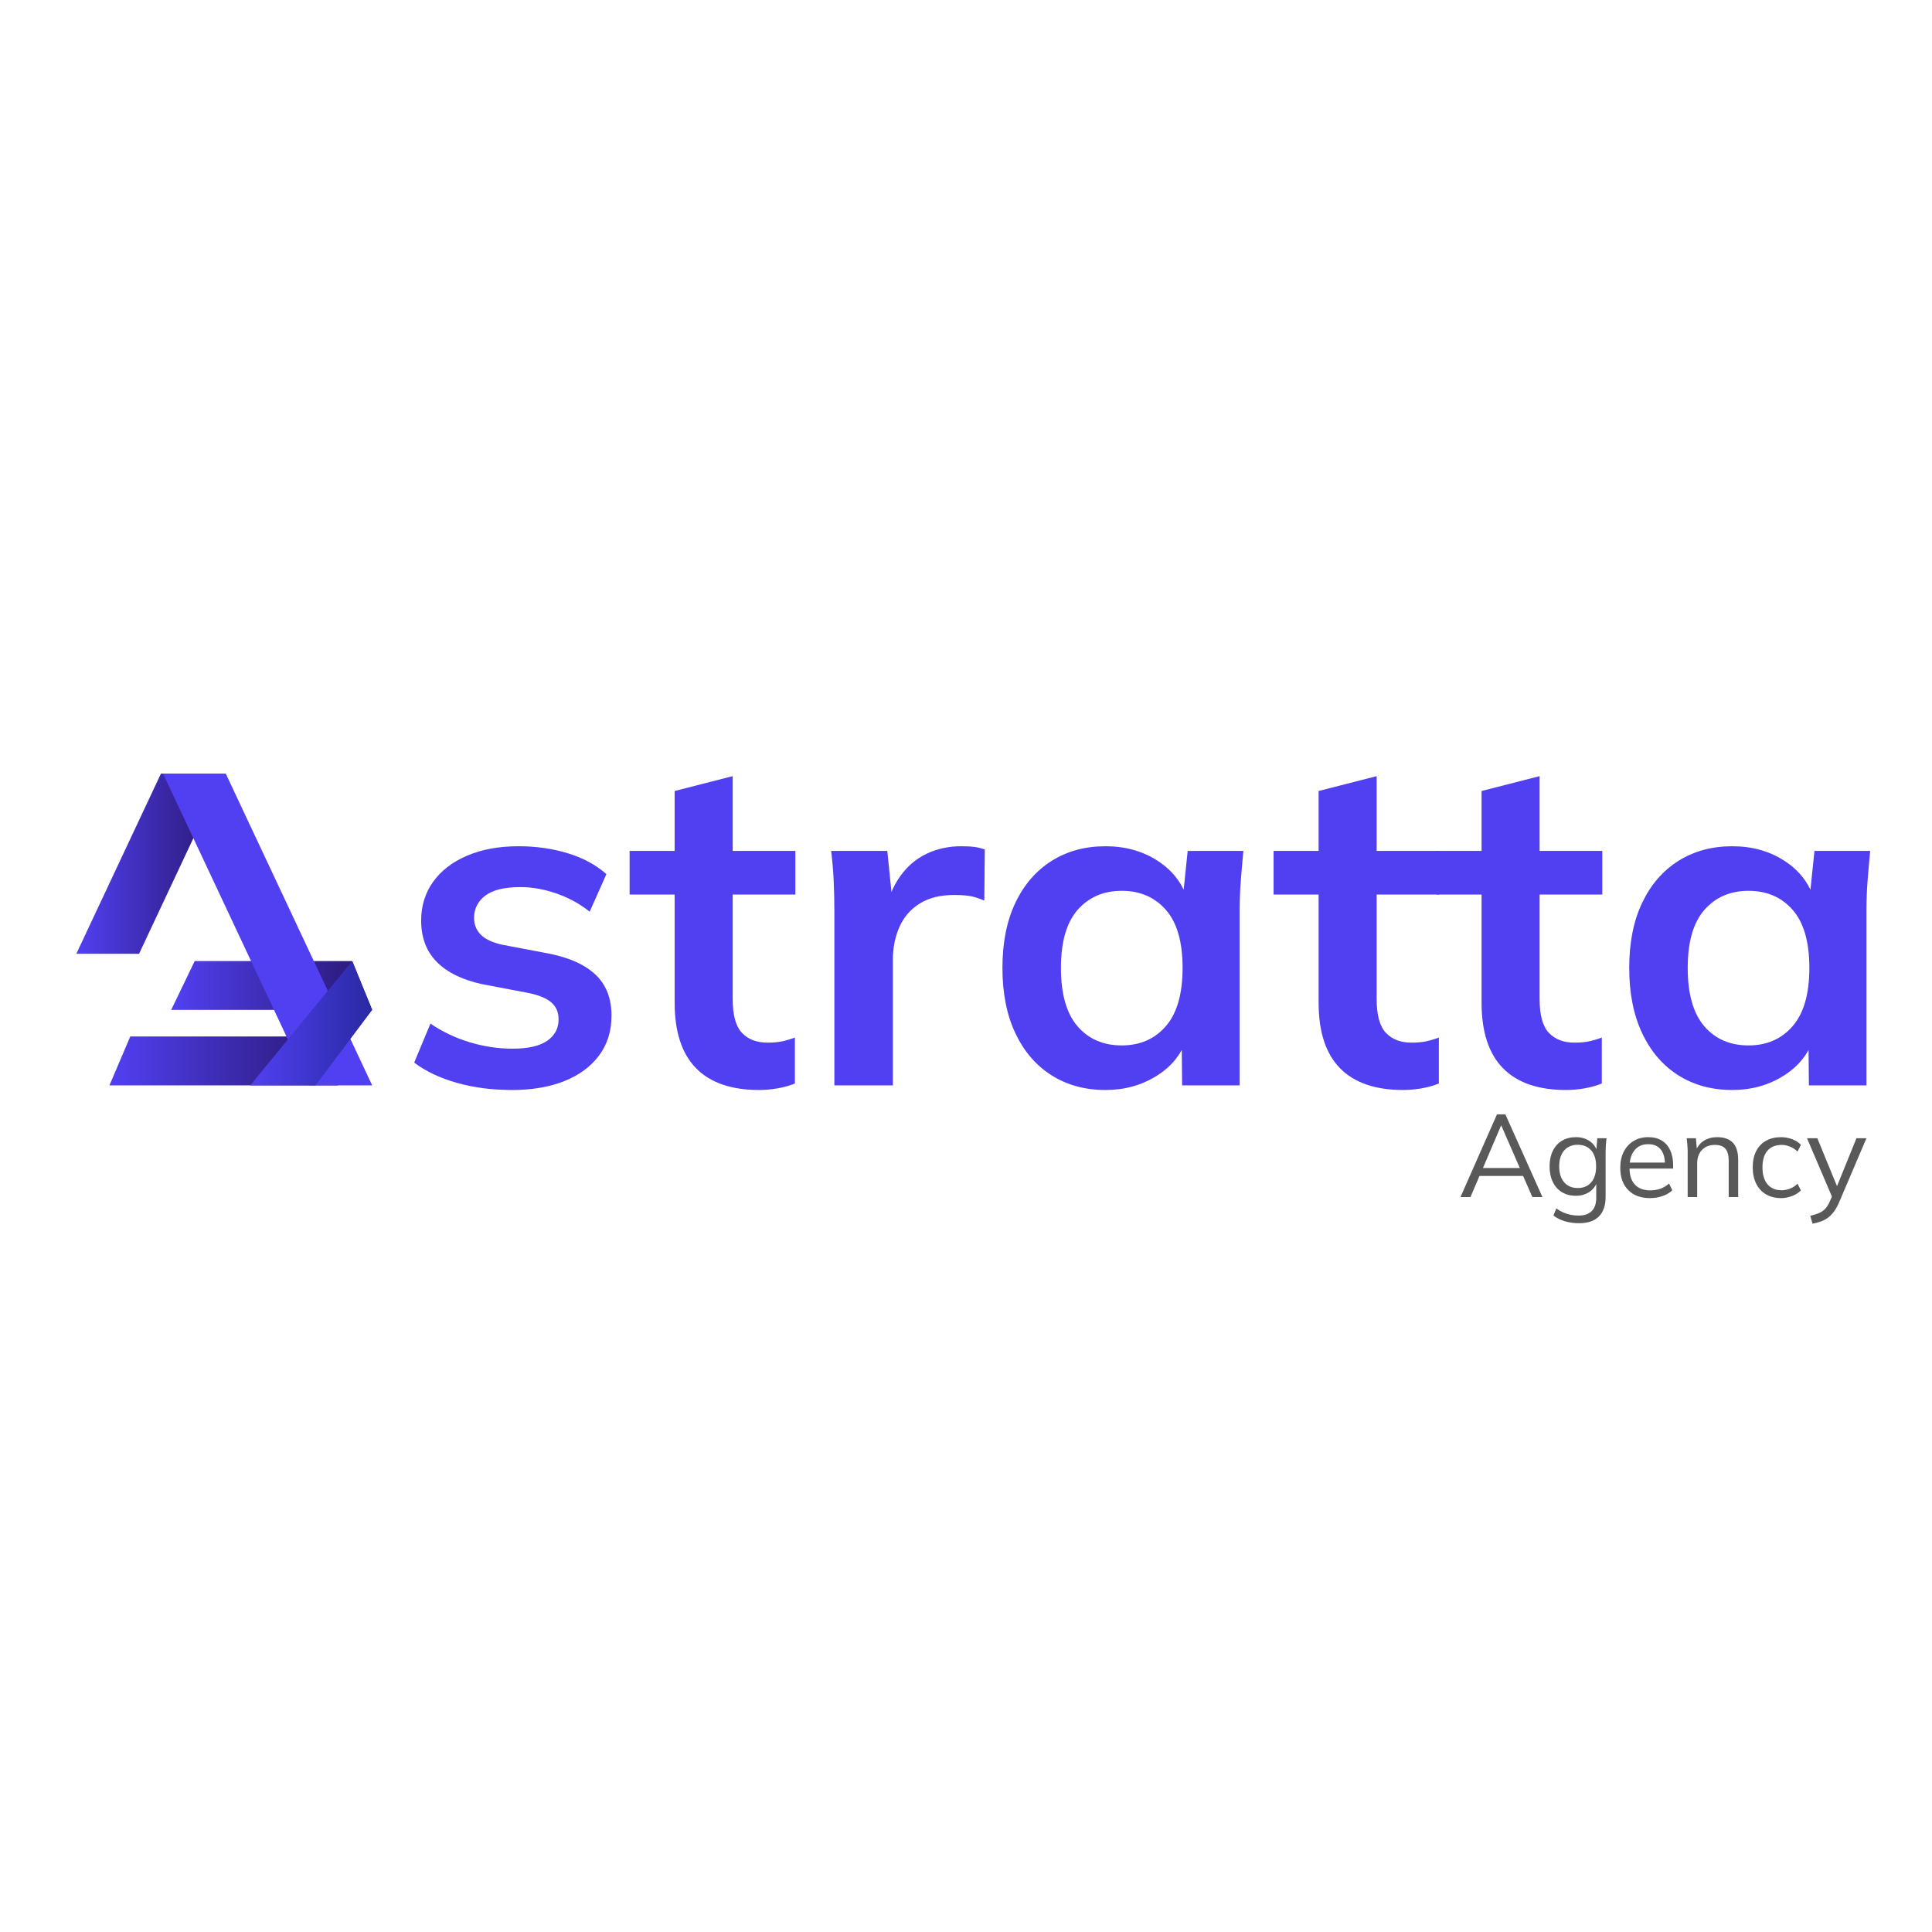 <?xml version="1.0" encoding="utf-8"?>
<!-- Generator: Adobe Illustrator 16.0.0, SVG Export Plug-In . SVG Version: 6.00 Build 0)  -->
<!DOCTYPE svg PUBLIC "-//W3C//DTD SVG 1.1//EN" "http://www.w3.org/Graphics/SVG/1.1/DTD/svg11.dtd">
<svg version="1.1" xmlns="http://www.w3.org/2000/svg" xmlns:xlink="http://www.w3.org/1999/xlink" x="0px" y="0px" width="1080px"
	 height="1080px" viewBox="0 0 1080 1080" enable-background="new 0 0 1080 1080" xml:space="preserve">
<g id="Layer_1">
	<g>
		<defs>
			<polygon id="SVGID_1_" points="188.896,606.72 61.179,606.72 72.824,579.409 188.896,579.409 			"/>
		</defs>
		<clipPath id="SVGID_2_">
			<use xlink:href="#SVGID_1_"  overflow="visible"/>
		</clipPath>
		
			<linearGradient id="SVGID_3_" gradientUnits="userSpaceOnUse" x1="-0.922" y1="1079.917" x2="0.349" y2="1079.917" gradientTransform="matrix(100.503 0 0 -100.503 153.875 109127.555)">
			<stop  offset="0" style="stop-color:#5140F2"/>
			<stop  offset="1" style="stop-color:#291771"/>
		</linearGradient>
		<rect x="61.179" y="579.409" clip-path="url(#SVGID_2_)" fill="url(#SVGID_3_)" width="127.716" height="27.311"/>
	</g>
	<g>
		<defs>
			<polygon id="SVGID_4_" points="208.057,564.549 95.687,564.549 108.84,537.239 196.895,537.239 			"/>
		</defs>
		<clipPath id="SVGID_5_">
			<use xlink:href="#SVGID_4_"  overflow="visible"/>
		</clipPath>
		
			<linearGradient id="SVGID_6_" gradientUnits="userSpaceOnUse" x1="-0.965" y1="1080.009" x2="0.306" y2="1080.009" gradientTransform="matrix(88.427 0 0 -88.427 181.062 96052.648)">
			<stop  offset="0" style="stop-color:#5140F2"/>
			<stop  offset="1" style="stop-color:#291771"/>
		</linearGradient>
		<rect x="95.687" y="537.239" clip-path="url(#SVGID_5_)" fill="url(#SVGID_6_)" width="112.37" height="27.31"/>
	</g>
	<g>
		<defs>
			<rect id="SVGID_7_" x="-134.376" y="-150.055" width="1372.432" height="1372.431"/>
		</defs>
		<clipPath id="SVGID_8_">
			<use xlink:href="#SVGID_7_"  overflow="visible"/>
		</clipPath>
		<path clip-path="url(#SVGID_8_)" fill="#5140F2" d="M286.299,609.313c-11.25,0-21.586-1.343-31.014-4.021
			c-9.434-2.682-17.351-6.444-23.749-11.29l9.085-21.803c6.573,4.502,13.839,7.962,21.799,10.382
			c7.958,2.427,16.003,3.634,24.137,3.634c8.65,0,15.095-1.469,19.336-4.411c4.237-2.941,6.359-6.92,6.359-11.939
			c0-3.979-1.343-7.138-4.023-9.474c-2.684-2.336-6.968-4.106-12.848-5.32l-25.952-4.931c-11.075-2.421-19.51-6.574-25.305-12.458
			c-5.8-5.881-8.695-13.583-8.695-23.099c0-8.129,2.206-15.314,6.618-21.542c4.411-6.228,10.725-11.115,18.946-14.664
			c8.216-3.544,17.863-5.322,28.938-5.322c9.688,0,18.817,1.299,27.382,3.894c8.565,2.596,15.787,6.488,21.671,11.68l-9.344,21.022
			c-5.364-4.324-11.507-7.695-18.428-10.123c-6.921-2.42-13.669-3.632-20.243-3.632c-8.998,0-15.572,1.601-19.726,4.8
			c-4.151,3.204-6.228,7.312-6.228,12.331c0,3.807,1.251,6.966,3.762,9.472c2.507,2.509,6.445,4.372,11.809,5.58l25.955,4.931
			c11.59,2.251,20.373,6.188,26.342,11.808c5.969,5.624,8.953,13.281,8.953,22.969c0,8.654-2.335,16.092-7.007,22.32
			c-4.671,6.229-11.159,10.99-19.465,14.274C307.062,607.667,297.37,609.313,286.299,609.313"/>
		<path clip-path="url(#SVGID_8_)" fill="#5140F2" d="M424.373,609.313c-15.572,0-27.341-4.064-35.295-12.198
			c-7.962-8.131-11.94-20.328-11.94-36.595V500.05h-25.174v-24.398h25.174v-33.48l32.441-8.305v41.785h35.04v24.398h-35.04v58.395
			c0,8.999,1.729,15.313,5.19,18.946s8.218,5.451,14.277,5.451c3.285,0,6.099-0.261,8.434-0.779c2.336-0.52,4.627-1.21,6.879-2.078
			v25.696c-2.946,1.208-6.19,2.116-9.734,2.725C431.076,609.01,427.658,609.313,424.373,609.313"/>
		<path clip-path="url(#SVGID_8_)" fill="#5140F2" d="M466.417,606.719v-97.585c0-5.536-0.129-11.161-0.389-16.87
			c-0.259-5.71-0.738-11.246-1.427-16.611h31.404l3.634,35.817h-5.191c1.727-8.65,4.626-15.833,8.693-21.543
			c4.065-5.709,9.041-9.945,14.925-12.716c5.88-2.766,12.283-4.154,19.205-4.154c3.115,0,5.622,0.131,7.527,0.391
			c1.901,0.259,3.804,0.739,5.71,1.427l-0.26,28.55c-3.288-1.383-6.1-2.248-8.436-2.596c-2.335-0.346-5.235-0.519-8.695-0.519
			c-7.441,0-13.715,1.557-18.815,4.67c-5.106,3.116-8.913,7.444-11.42,12.977c-2.508,5.542-3.763,11.854-3.763,18.948v69.816
			H466.417z"/>
		<path clip-path="url(#SVGID_8_)" fill="#5140F2" d="M617.988,609.313c-11.42,0-21.456-2.725-30.107-8.176
			c-8.653-5.45-15.401-13.276-20.244-23.488c-4.846-10.206-7.268-22.405-7.268-36.595c0-14.184,2.422-26.342,7.268-36.464
			c4.843-10.123,11.591-17.909,20.244-23.359c8.651-5.451,18.688-8.175,30.107-8.175c11.068,0,20.803,2.725,29.196,8.175
			c8.391,5.45,13.97,12.762,16.74,21.931h-2.854l2.854-27.51h31.146c-0.52,5.363-0.997,10.815-1.427,16.35
			c-0.435,5.539-0.649,10.989-0.649,16.351v98.365h-32.183l-0.26-26.992h3.114c-2.771,8.998-8.395,16.18-16.871,21.541
			C638.317,606.633,628.714,609.313,617.988,609.313 M627.072,584.397c10.206,0,18.428-3.589,24.654-10.771
			c6.229-7.178,9.345-18.038,9.345-32.572c0-14.533-3.115-25.344-9.345-32.441c-6.227-7.094-14.448-10.642-24.654-10.642
			c-10.213,0-18.428,3.548-24.657,10.642c-6.23,7.097-9.344,17.908-9.344,32.441c0,14.534,3.068,25.395,9.213,32.572
			C608.425,580.809,616.688,584.397,627.072,584.397"/>
		<path clip-path="url(#SVGID_8_)" fill="#5140F2" d="M784.349,609.313c-15.571,0-27.342-4.064-35.297-12.198
			c-7.962-8.131-11.939-20.328-11.939-36.595V500.05h-25.174v-24.398h25.174v-33.48l32.442-8.305v41.785h35.039v24.398h-35.039
			v58.395c0,8.999,1.729,15.313,5.191,18.946c3.458,3.634,8.215,5.451,14.273,5.451c3.286,0,6.101-0.261,8.435-0.779
			c2.335-0.52,4.628-1.21,6.88-2.078v25.696c-2.946,1.208-6.19,2.116-9.733,2.725C791.051,609.01,787.634,609.313,784.349,609.313"
			/>
		<path clip-path="url(#SVGID_8_)" fill="#5140F2" d="M875.447,609.313c-15.574,0-27.343-4.064-35.298-12.198
			c-7.962-8.131-11.939-20.328-11.939-36.595V500.05h-25.174v-24.398h25.174v-33.48l32.441-8.305v41.785h35.04v24.398h-35.04v58.395
			c0,8.999,1.729,15.313,5.192,18.946c3.457,3.634,8.214,5.451,14.273,5.451c3.285,0,6.1-0.261,8.434-0.779
			c2.336-0.52,4.628-1.21,6.879-2.078v25.696c-2.943,1.208-6.188,2.116-9.732,2.725C882.148,609.01,878.73,609.313,875.447,609.313"
			/>
		<path clip-path="url(#SVGID_8_)" fill="#5140F2" d="M968.358,609.313c-11.42,0-21.454-2.725-30.107-8.176
			c-8.651-5.45-15.401-13.276-20.242-23.488c-4.846-10.206-7.266-22.405-7.266-36.595c0-14.184,2.42-26.342,7.266-36.464
			c4.841-10.123,11.591-17.909,20.242-23.359c8.653-5.451,18.688-8.175,30.107-8.175c11.07,0,20.805,2.725,29.196,8.175
			c8.394,5.45,13.972,12.762,16.743,21.931h-2.854l2.854-27.51h31.144c-0.52,5.363-0.998,10.815-1.428,16.35
			c-0.434,5.539-0.65,10.989-0.65,16.351v98.365h-32.18l-0.26-26.992h3.115c-2.771,8.998-8.397,16.18-16.872,21.541
			C988.688,606.633,979.087,609.313,968.358,609.313 M977.443,584.397c10.206,0,18.426-3.589,24.654-10.771
			c6.23-7.178,9.346-18.038,9.346-32.572c0-14.533-3.115-25.344-9.346-32.441c-6.229-7.094-14.448-10.642-24.654-10.642
			c-10.211,0-18.429,3.548-24.656,10.642c-6.229,7.097-9.344,17.908-9.344,32.441c0,14.534,3.069,25.395,9.215,32.572
			C958.797,580.809,967.062,584.397,977.443,584.397"/>
		<path clip-path="url(#SVGID_8_)" fill="#595959" d="M816.424,669.162l20.38-46.197h4.72l20.706,46.197h-5.634l-5.768-13.171
			l2.425,1.376H825.01l2.622-1.376l-5.638,13.171H816.424z M839.098,629.189l-10.614,24.901l-1.575-1.179h24.379l-1.18,1.179
			l-10.878-24.901H839.098z"/>
		<path clip-path="url(#SVGID_8_)" fill="#595959" d="M882.741,683.777c-2.839,0-5.462-0.35-7.863-1.048
			c-2.402-0.701-4.564-1.771-6.488-3.214l1.573-3.996c1.354,0.961,2.688,1.726,3.997,2.295c1.311,0.567,2.666,0.991,4.063,1.277
			c1.397,0.283,2.883,0.424,4.457,0.424c3.23,0,5.678-0.851,7.337-2.555c1.66-1.703,2.49-4.129,2.49-7.272v-9.635h0.655
			c-0.697,2.579-2.14,4.62-4.324,6.129c-2.186,1.508-4.741,2.259-7.665,2.259c-3.017,0-5.626-0.664-7.833-1.998
			c-2.207-1.332-3.911-3.232-5.11-5.701c-1.202-2.468-1.803-5.382-1.803-8.748c0-3.32,0.601-6.203,1.803-8.649
			c1.199-2.445,2.903-4.335,5.11-5.669c2.207-1.331,4.816-1.998,7.833-1.998c2.969,0,5.536,0.743,7.697,2.228
			c2.162,1.484,3.595,3.538,4.292,6.16l-0.655-0.656l0.591-7.143h5.178c-0.175,1.269-0.309,2.545-0.394,3.834
			c-0.088,1.289-0.132,2.546-0.132,3.77v25.097c0,4.893-1.256,8.583-3.768,11.074C891.27,682.531,887.591,683.777,882.741,683.777
			 M881.954,664.117c3.19,0,5.701-1.059,7.538-3.178c1.833-2.118,2.752-5.1,2.752-8.945c0-3.842-0.919-6.813-2.752-8.911
			c-1.837-2.098-4.348-3.147-7.538-3.147c-3.145,0-5.656,1.05-7.534,3.147c-1.88,2.098-2.817,5.069-2.817,8.911
			c0,3.846,0.938,6.827,2.817,8.945C876.298,663.059,878.81,664.117,881.954,664.117"/>
		<path clip-path="url(#SVGID_8_)" fill="#595959" d="M922.386,669.753c-5.155,0-9.218-1.496-12.188-4.49
			c-2.973-2.991-4.457-7.152-4.457-12.48c0-3.452,0.656-6.456,1.966-9.012c1.311-2.556,3.148-4.543,5.506-5.963
			c2.36-1.419,5.068-2.129,8.126-2.129c3.014,0,5.547,0.634,7.601,1.898c2.053,1.27,3.626,3.069,4.719,5.409
			c1.091,2.335,1.637,5.099,1.637,8.287v1.967h-25.49v-3.342h22.02l-1.114,0.851c0-3.494-0.787-6.225-2.359-8.191
			c-1.573-1.966-3.911-2.949-7.012-2.949c-3.276,0-5.832,1.146-7.668,3.44c-1.834,2.295-2.752,5.386-2.752,9.272v0.591
			c0,4.106,1.016,7.219,3.047,9.337c2.032,2.121,4.883,3.179,8.553,3.179c1.965,0,3.811-0.295,5.537-0.884
			c1.724-0.589,3.372-1.562,4.947-2.916l1.835,3.735c-1.441,1.398-3.267,2.479-5.474,3.243
			C927.159,669.37,924.833,669.753,922.386,669.753"/>
		<path clip-path="url(#SVGID_8_)" fill="#595959" d="M943.421,669.162V643.87c0-1.225-0.055-2.479-0.164-3.77
			c-0.109-1.289-0.229-2.565-0.358-3.834h5.11l0.656,7.209h-0.787c0.96-2.534,2.501-4.466,4.621-5.8
			c2.117-1.332,4.573-1.998,7.37-1.998c3.89,0,6.825,1.038,8.815,3.112c1.986,2.075,2.98,5.341,2.98,9.796v20.576h-5.309v-20.247
			c0-3.103-0.621-5.362-1.868-6.783c-1.243-1.418-3.179-2.129-5.797-2.129c-3.061,0-5.484,0.938-7.275,2.819
			c-1.79,1.877-2.686,4.39-2.686,7.533v18.807H943.421z"/>
		<path clip-path="url(#SVGID_8_)" fill="#595959" d="M995.648,669.753c-3.233,0-6.039-0.697-8.421-2.095
			c-2.382-1.398-4.215-3.386-5.503-5.967c-1.29-2.575-1.934-5.636-1.934-9.173c0-3.58,0.654-6.629,1.965-9.142
			c1.312-2.51,3.157-4.422,5.539-5.733c2.379-1.311,5.164-1.965,8.354-1.965c2.096,0,4.14,0.372,6.126,1.114
			c1.989,0.742,3.639,1.789,4.95,3.143l-1.901,3.802c-1.311-1.267-2.741-2.204-4.291-2.816c-1.554-0.611-3.07-0.918-4.555-0.918
			c-3.409,0-6.053,1.07-7.93,3.21c-1.88,2.142-2.816,5.266-2.816,9.372c0,4.063,0.937,7.208,2.816,9.436
			c1.877,2.229,4.521,3.343,7.93,3.343c1.44,0,2.937-0.285,4.487-0.853c1.552-0.567,3.003-1.507,4.358-2.819l1.901,3.736
			c-1.357,1.398-3.038,2.469-5.048,3.211C999.666,669.381,997.656,669.753,995.648,669.753"/>
		<path clip-path="url(#SVGID_8_)" fill="#595959" d="M1013.211,684.039l-1.245-4.391c2.053-0.482,3.767-1.039,5.144-1.671
			c1.376-0.634,2.524-1.476,3.439-2.523c0.92-1.048,1.703-2.358,2.359-3.932l1.704-3.866l-0.13,2.229l-14.353-33.618h5.766
			l11.861,28.899h-1.704l11.732-28.899h5.57l-15.203,35.648c-0.876,2.098-1.836,3.855-2.885,5.275
			c-1.05,1.419-2.173,2.578-3.375,3.475c-1.201,0.895-2.521,1.605-3.963,2.13C1016.485,683.318,1014.915,683.732,1013.211,684.039"
			/>
	</g>
	<g>
		<defs>
			<polygon id="SVGID_9_" points="89.962,432.468 42.667,533.163 77.742,533.163 125.038,432.468 			"/>
		</defs>
		<clipPath id="SVGID_10_">
			<use xlink:href="#SVGID_9_"  overflow="visible"/>
		</clipPath>
		
			<linearGradient id="SVGID_11_" gradientUnits="userSpaceOnUse" x1="-1.492" y1="1080.234" x2="-0.221" y2="1080.234" gradientTransform="matrix(64.819 0 0 -64.819 139.312 70502.469)">
			<stop  offset="0" style="stop-color:#5140F2"/>
			<stop  offset="1" style="stop-color:#291771"/>
		</linearGradient>
		<rect x="42.667" y="432.468" clip-path="url(#SVGID_10_)" fill="url(#SVGID_11_)" width="82.371" height="100.695"/>
	</g>
	<g>
		<defs>
			<polygon id="SVGID_12_" points="91.14,432.468 172.982,606.72 208.057,606.72 126.214,432.468 			"/>
		</defs>
		<clipPath id="SVGID_13_">
			<use xlink:href="#SVGID_12_"  overflow="visible"/>
		</clipPath>
		
			<linearGradient id="SVGID_14_" gradientUnits="userSpaceOnUse" x1="-0.938" y1="1080.08" x2="0.333" y2="1080.08" gradientTransform="matrix(92.005 0 0 -92.005 177.438 99892.906)">
			<stop  offset="0" style="stop-color:#5140F2"/>
			<stop  offset="1" style="stop-color:#5140F2"/>
		</linearGradient>
		<rect x="91.14" y="432.468" clip-path="url(#SVGID_13_)" fill="url(#SVGID_14_)" width="116.917" height="174.252"/>
	</g>
	<g>
		<defs>
			<polygon id="SVGID_15_" points="139.897,606.72 176.37,606.72 208.057,564.55 196.894,537.24 			"/>
		</defs>
		<clipPath id="SVGID_16_">
			<use xlink:href="#SVGID_15_"  overflow="visible"/>
		</clipPath>
		
			<linearGradient id="SVGID_17_" gradientUnits="userSpaceOnUse" x1="-1.416" y1="1079.93" x2="-0.145" y2="1079.93" gradientTransform="matrix(53.637 0 0 -53.637 215.844 58496.453)">
			<stop  offset="0" style="stop-color:#5140F2"/>
			<stop  offset="1" style="stop-color:#2929A3"/>
		</linearGradient>
		<rect x="139.897" y="537.24" clip-path="url(#SVGID_16_)" fill="url(#SVGID_17_)" width="68.16" height="69.479"/>
	</g>
</g>
<g id="Layer_2" display="none">
	<g display="inline">
		<defs>
			<polygon id="SVGID_18_" points="927.621,1074.021 146.381,1074.021 217.609,906.955 927.621,906.955 			"/>
		</defs>
		<clipPath id="SVGID_19_">
			<use xlink:href="#SVGID_18_"  overflow="visible"/>
		</clipPath>
		
			<linearGradient id="SVGID_20_" gradientUnits="userSpaceOnUse" x1="-0.075" y1="1075.963" x2="7.699" y2="1075.963" gradientTransform="matrix(100.503 0 0 -100.503 153.875 109127.555)">
			<stop  offset="0" style="stop-color:#5140F2"/>
			<stop  offset="1" style="stop-color:#291771"/>
		</linearGradient>
		<rect x="146.381" y="906.955" clip-path="url(#SVGID_19_)" fill="url(#SVGID_20_)" width="781.24" height="167.065"/>
	</g>
	<g display="inline">
		<defs>
			<polygon id="SVGID_21_" points="1044.836,816.06 357.461,816.06 437.928,649.006 976.559,649.006 			"/>
		</defs>
		<clipPath id="SVGID_22_">
			<use xlink:href="#SVGID_21_"  overflow="visible"/>
		</clipPath>
		
			<linearGradient id="SVGID_23_" gradientUnits="userSpaceOnUse" x1="1.995" y1="1077.955" x2="9.769" y2="1077.955" gradientTransform="matrix(88.427 0 0 -88.427 181.062 96052.648)">
			<stop  offset="0" style="stop-color:#5140F2"/>
			<stop  offset="1" style="stop-color:#291771"/>
		</linearGradient>
		<rect x="357.461" y="649.006" clip-path="url(#SVGID_22_)" fill="url(#SVGID_23_)" width="687.375" height="167.054"/>
	</g>
	<g display="inline">
		<defs>
			<polygon id="SVGID_24_" points="322.443,8.117 33.136,624.063 247.693,624.063 537.008,8.117 			"/>
		</defs>
		<clipPath id="SVGID_25_">
			<use xlink:href="#SVGID_24_"  overflow="visible"/>
		</clipPath>
		
			<linearGradient id="SVGID_26_" gradientUnits="userSpaceOnUse" x1="-1.639" y1="1082.807" x2="6.135" y2="1082.807" gradientTransform="matrix(64.819 0 0 -64.819 139.312 70502.469)">
			<stop  offset="0" style="stop-color:#5140F2"/>
			<stop  offset="1" style="stop-color:#291771"/>
		</linearGradient>
		<rect x="33.136" y="8.117" clip-path="url(#SVGID_25_)" fill="url(#SVGID_26_)" width="503.872" height="615.945"/>
	</g>
	<g display="inline">
		<defs>
			<polygon id="SVGID_27_" points="329.647,8.117 830.285,1074.021 1044.836,1074.021 544.203,8.117 			"/>
		</defs>
		<clipPath id="SVGID_28_">
			<use xlink:href="#SVGID_27_"  overflow="visible"/>
		</clipPath>
		
			<linearGradient id="SVGID_29_" gradientUnits="userSpaceOnUse" x1="1.654" y1="1079.847" x2="9.428" y2="1079.847" gradientTransform="matrix(92.005 0 0 -92.005 177.438 99892.906)">
			<stop  offset="0" style="stop-color:#5140F2"/>
			<stop  offset="1" style="stop-color:#5140F2"/>
		</linearGradient>
		<rect x="329.647" y="8.117" clip-path="url(#SVGID_28_)" fill="url(#SVGID_29_)" width="715.189" height="1065.903"/>
	</g>
	<g display="inline">
		<defs>
			<polygon id="SVGID_30_" points="627.897,1074.021 851.009,1074.021 1044.836,816.072 976.545,649.006 			"/>
		</defs>
		<clipPath id="SVGID_31_">
			<use xlink:href="#SVGID_30_"  overflow="visible"/>
		</clipPath>
		
			<linearGradient id="SVGID_32_" gradientUnits="userSpaceOnUse" x1="7.682" y1="1074.531" x2="15.456" y2="1074.531" gradientTransform="matrix(53.637 0 0 -53.637 215.844 58496.453)">
			<stop  offset="0" style="stop-color:#5140F2"/>
			<stop  offset="1" style="stop-color:#2929A3"/>
		</linearGradient>
		<rect x="627.897" y="649.006" clip-path="url(#SVGID_31_)" fill="url(#SVGID_32_)" width="416.938" height="425.015"/>
	</g>
</g>
</svg>

